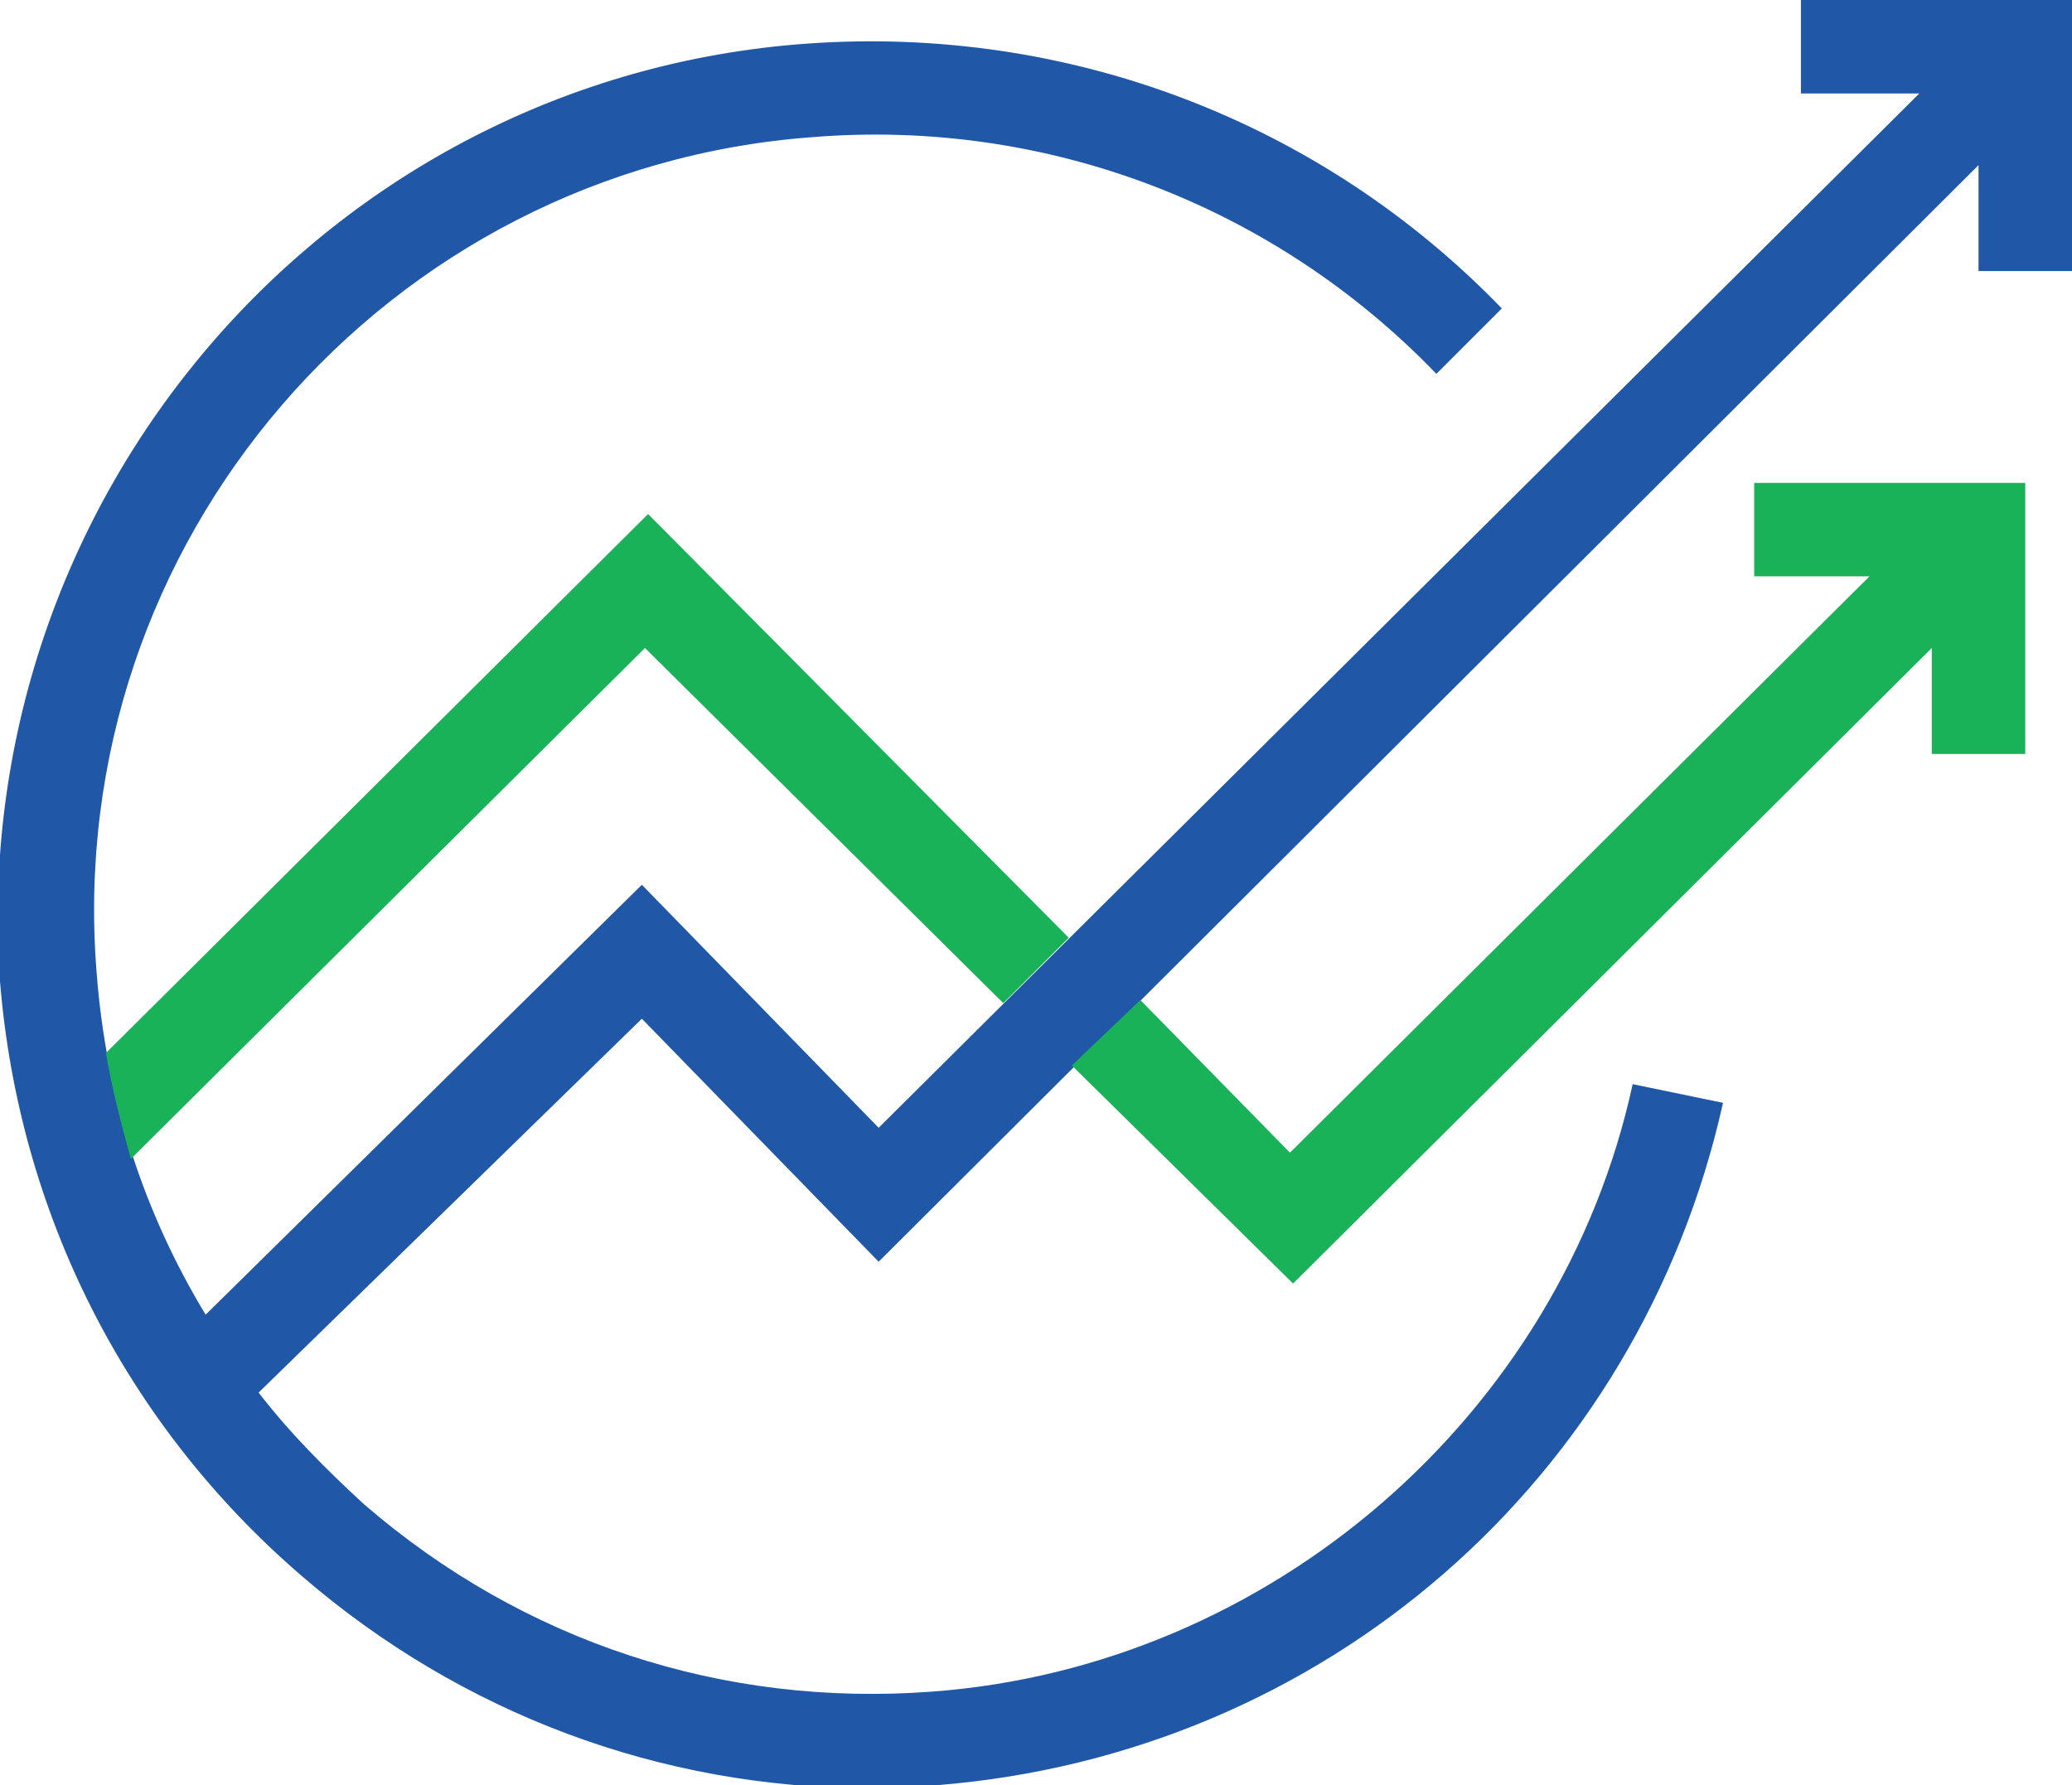 <?xml version="1.0" encoding="utf-8"?>
<!-- Generator: Adobe Illustrator 19.0.0, SVG Export Plug-In . SVG Version: 6.00 Build 0)  -->
<svg version="1.1" id="Layer_1" xmlns="http://www.w3.org/2000/svg" xmlns:xlink="http://www.w3.org/1999/xlink" x="0px" y="0px"
	 viewBox="0 0 66.5 57.3" enable-background="new 0 0 66.5 57.3" xml:space="preserve">
<g>
	<path fill="#2058A7" d="M66.5,0v8.7h-3V5.3L28.2,40.5l-7.6-7.8l-12.3,12c1,1.3,2.2,2.5,3.4,3.6c5.1,4.4,11.5,6.5,18.2,6
		c10.9-0.8,20.2-8.9,22.5-19.5l2.9,0.6c-2.7,12.1-12.8,20.9-25.2,21.9c-0.7,0.1-1.4,0.1-2.2,0.1c-6.7,0-13.1-2.4-18.2-6.8
		c-5.7-4.9-9.1-11.7-9.7-19.1C-1.1,16,10.5,2.5,25.9,1.4c8.4-0.6,16.5,2.5,22.3,8.5L46.1,12c-5.2-5.4-12.5-8.2-20-7.6
		C12.4,5.4,2,17.4,3.1,31.2c0.3,4,1.5,7.7,3.5,11l14-13.8l7.6,7.8L61.6,3h-3.8V0H66.5z"/>
	<g>
		<path fill="#1AB259" d="M20.8,16.5L3.4,33.8c0.2,1.2,0.5,2.3,0.8,3.4l16.5-16.4l11.5,11.4l2.1-2.1L20.8,16.5z"/>
		<polygon fill="#1AB259" points="56.3,18.5 60,18.5 41.4,37 36.6,32.1 34.4,34.2 41.5,41.2 62,20.8 62,24.2 65,24.2 65,15.5 
			56.3,15.5 		"/>
	</g>
</g>
</svg>

